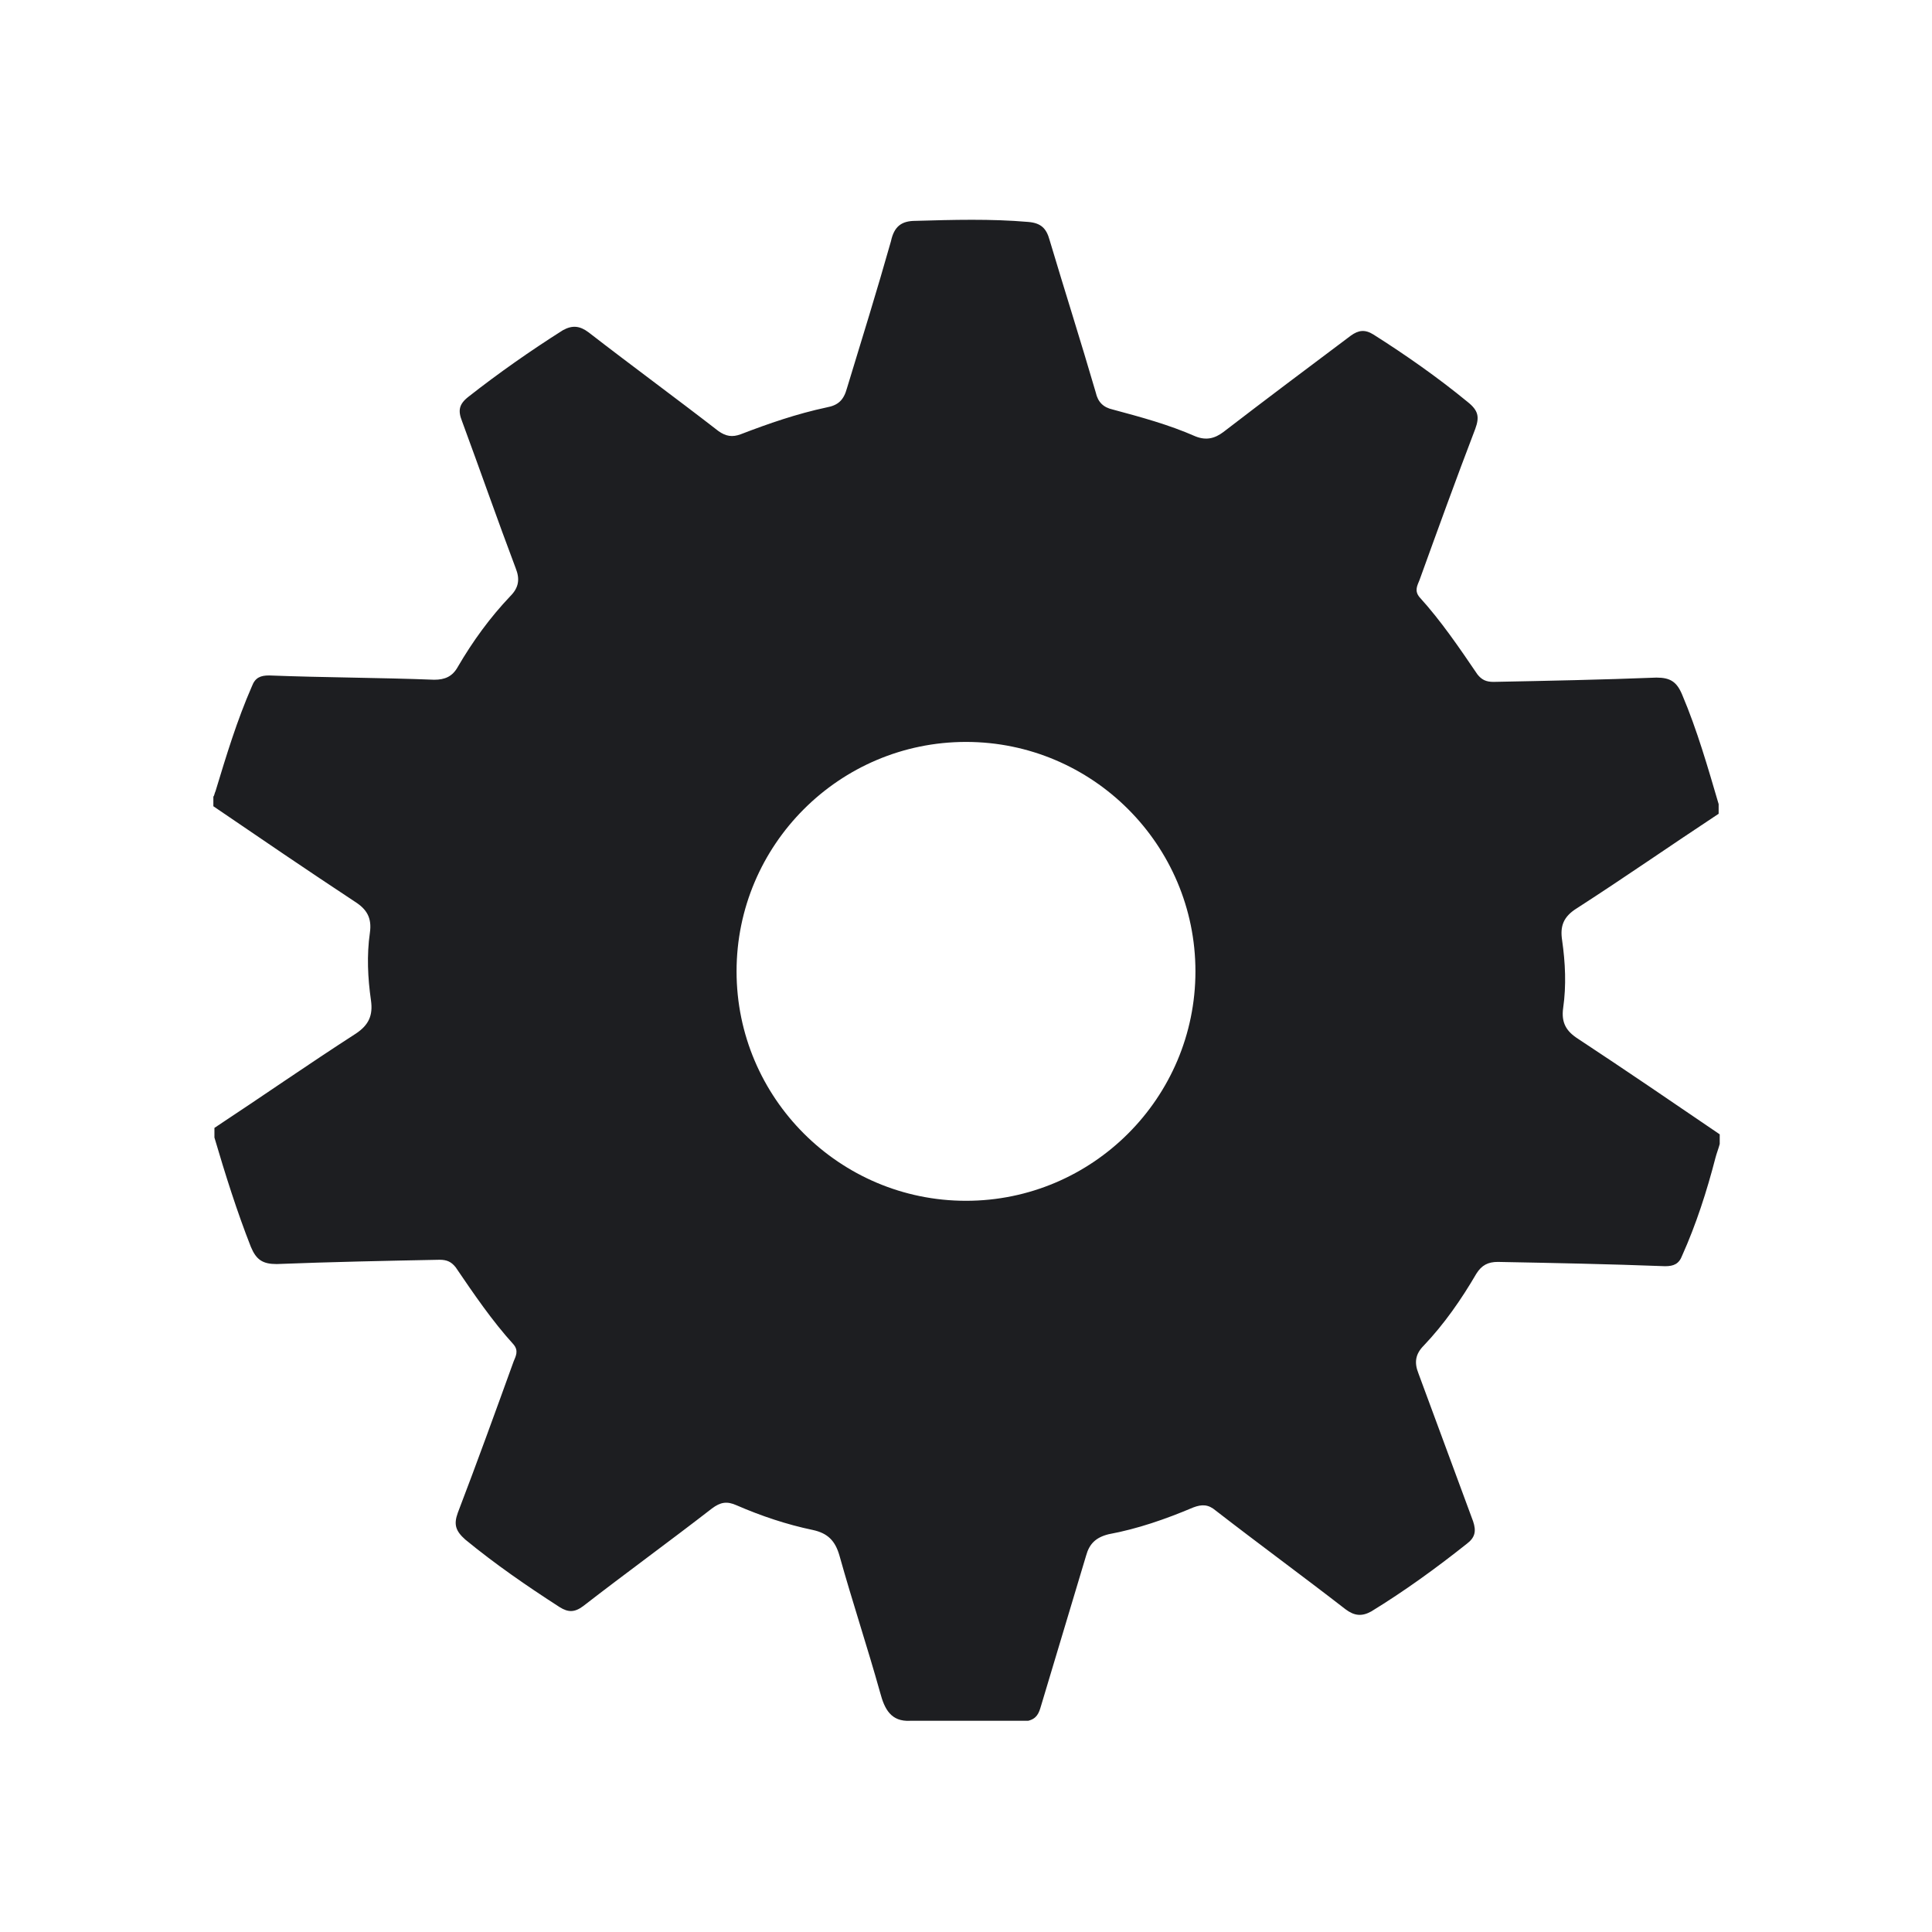 <?xml version="1.0" encoding="utf-8"?>
<!-- Generator: Adobe Illustrator 19.0.0, SVG Export Plug-In . SVG Version: 6.00 Build 0)  -->
<svg version="1.1" id="Livello_1" xmlns="http://www.w3.org/2000/svg" xmlns:xlink="http://www.w3.org/1999/xlink" x="0px" y="0px"
	 viewBox="-2409 1510.8 180.2 180.2" style="enable-background:new -2409 1510.8 180.2 180.2;" xml:space="preserve">
<style type="text/css">
	.st0{fill:#FFFFFF;}
	.st1{fill:#1D1E21;}
</style>
<rect x="-2409" y="1510.8" class="st0" width="180.2" height="180.2"/>
<path class="st1" d="M-2261.9,1595.5c4.5-2.9,8.8-5.9,13.2-8.8c0-0.3,0-0.6,0-0.9c-1-3.4-2-6.9-3.4-10.2c-0.5-1.2-1.1-1.6-2.4-1.6
	c-5.1,0.2-10.1,0.3-15.2,0.4c-0.7,0-1.1-0.2-1.5-0.7c-1.7-2.5-3.4-5-5.4-7.2c-0.5-0.6-0.2-1.1,0-1.6c1.7-4.7,3.4-9.4,5.2-14.1
	c0.4-1.1,0.3-1.7-0.7-2.5c-2.8-2.3-5.8-4.4-8.8-6.3c-0.8-0.5-1.4-0.4-2.1,0.1c-4,3-8,6-11.9,9c-0.8,0.6-1.6,0.8-2.6,0.4
	c-2.5-1.1-5.1-1.8-7.7-2.5c-0.9-0.2-1.4-0.7-1.6-1.6c-1.4-4.8-2.9-9.5-4.3-14.2c-0.3-1.1-0.8-1.6-2-1.7c-3.5-0.3-7-0.2-10.5-0.1
	c-1.3,0-2,0.5-2.3,1.9c-1.3,4.6-2.7,9.1-4.1,13.7c-0.3,1.1-0.8,1.6-1.9,1.8c-2.8,0.6-5.4,1.5-8,2.5c-0.8,0.3-1.4,0.2-2.1-0.3
	c-4-3.1-8.1-6.1-12.1-9.2c-0.8-0.6-1.5-0.7-2.4-0.2c-3,1.9-6,4-8.8,6.2c-0.9,0.7-1,1.3-0.6,2.3c1.7,4.6,3.3,9.2,5,13.7
	c0.4,1,0.3,1.8-0.5,2.6c-1.9,2-3.5,4.2-4.9,6.6c-0.5,0.9-1.2,1.2-2.2,1.2c-5.1-0.2-10.3-0.2-15.4-0.4c-0.8,0-1.3,0.2-1.6,1
	c-1.4,3.2-2.4,6.5-3.4,9.8c-0.1,0.2-0.1,0.4-0.2,0.5c0,0.3,0,0.6,0,0.9c4.4,3,8.8,6,13.2,8.9c1.1,0.7,1.6,1.5,1.4,2.9
	c-0.3,2.1-0.2,4.2,0.1,6.3c0.2,1.4-0.2,2.3-1.4,3.1c-4.5,2.9-8.8,5.9-13.2,8.8c0,0.3,0,0.6,0,0.9c1,3.4,2.1,6.9,3.4,10.2
	c0.5,1.2,1.1,1.6,2.4,1.6c5.1-0.2,10.1-0.3,15.2-0.4c0.7,0,1.1,0.2,1.5,0.7c1.7,2.5,3.4,5,5.4,7.2c0.5,0.6,0.2,1.1,0,1.6
	c-1.7,4.7-3.4,9.4-5.2,14.1c-0.4,1.1-0.2,1.7,0.7,2.5c2.8,2.3,5.7,4.3,8.8,6.3c0.8,0.5,1.4,0.5,2.2-0.1c4-3.1,8-6,12-9.1
	c0.8-0.6,1.4-0.7,2.3-0.3c2.3,1,4.7,1.8,7.1,2.3c1.4,0.3,2.1,1,2.5,2.4c1.2,4.3,2.6,8.5,3.8,12.8c0.4,1.5,1,2.7,2.8,2.6
	c3.7,0,7.3,0,11,0c0.8-0.2,1-0.7,1.2-1.4c1.4-4.7,2.8-9.3,4.2-14c0.3-1.1,0.9-1.7,2.1-2c2.7-0.5,5.3-1.4,7.9-2.5
	c0.8-0.3,1.4-0.3,2.1,0.3c4,3.1,8.1,6.1,12.1,9.2c0.8,0.6,1.5,0.7,2.4,0.2c3.1-1.9,6-4,8.9-6.3c0.8-0.6,0.9-1.2,0.6-2.1
	c-1.7-4.6-3.4-9.2-5.1-13.8c-0.4-1-0.3-1.8,0.5-2.6c1.9-2,3.5-4.3,4.9-6.7c0.5-0.8,1.1-1.1,2-1.1c5.2,0.1,10.4,0.2,15.6,0.4
	c0.8,0,1.3-0.2,1.6-1c1.3-2.9,2.3-6,3.1-9.1c0.1-0.4,0.3-0.9,0.4-1.3c0-0.3,0-0.6,0-0.9c-4.4-3-8.8-6-13.2-8.9
	c-1.1-0.7-1.6-1.5-1.4-2.9c0.3-2.1,0.2-4.2-0.1-6.3C-2263.5,1597.2-2263.2,1596.3-2261.9,1595.5z M-2318.9,1622.8
	c-11.8,0-21.4-9.6-21.4-21.4c0-11.8,9.6-21.4,21.4-21.4c11.8,0,21.4,9.6,21.4,21.4C-2297.5,1613.2-2307.1,1622.8-2318.9,1622.8z"/>
</svg>
